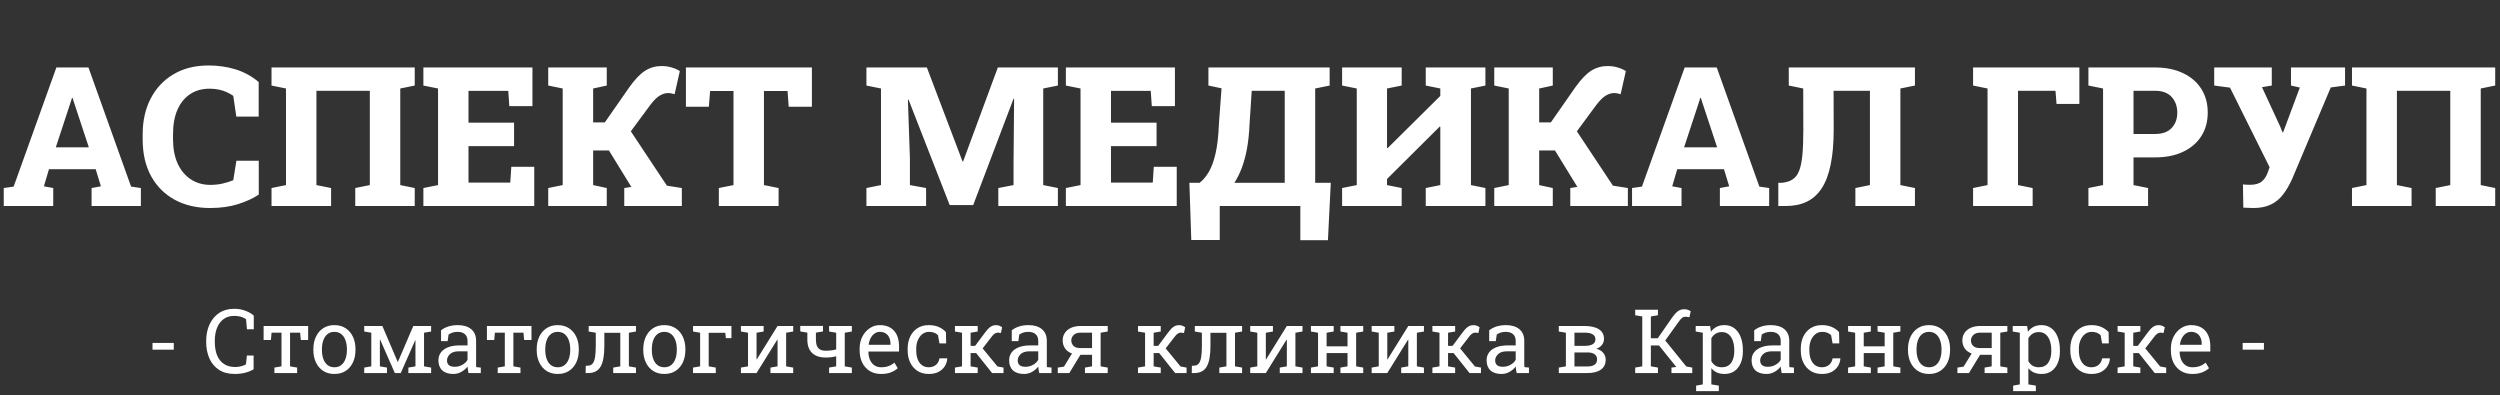 <svg width="449" height="71" viewBox="0 0 449 71" fill="none" xmlns="http://www.w3.org/2000/svg">
<rect x="0" y="0" width="449" height="71" fill="#333333" stroke="none"/>
<path d="M0.674 37V33.77L2.452 33.514L10.125 12.117H15.884L23.541 33.514L25.301 33.77V37H16.448V33.77L18.123 33.462L17.183 30.386H8.792L7.886 33.462L9.561 33.77V37H0.674ZM10.023 26.456H15.953L13.287 18.389L13.03 17.586H12.928L12.654 18.457L10.023 26.456ZM37.725 37.359C35.333 37.359 33.225 36.869 31.402 35.889C29.579 34.898 28.16 33.485 27.146 31.651C26.133 29.817 25.625 27.618 25.625 25.054V24.08C25.625 21.676 26.104 19.551 27.061 17.706C28.018 15.848 29.38 14.396 31.145 13.348C32.923 12.288 35.031 11.758 37.469 11.758C39.178 11.758 40.79 11.992 42.305 12.459C43.832 12.926 45.216 13.684 46.458 14.732V20.936H42.442L41.895 17.21C41.508 16.948 41.097 16.72 40.665 16.526C40.232 16.333 39.764 16.185 39.263 16.082C38.762 15.979 38.221 15.928 37.64 15.928C36.295 15.928 35.133 16.253 34.153 16.902C33.173 17.552 32.416 18.48 31.88 19.688C31.345 20.896 31.077 22.348 31.077 24.046V25.054C31.077 26.695 31.351 28.13 31.898 29.361C32.456 30.58 33.242 31.526 34.256 32.198C35.27 32.87 36.449 33.206 37.794 33.206C38.5 33.206 39.206 33.132 39.913 32.984C40.619 32.824 41.28 32.619 41.895 32.369L42.459 28.865H46.475V34.949C45.495 35.61 44.259 36.18 42.767 36.658C41.285 37.125 39.605 37.359 37.725 37.359ZM48.765 37V33.77L51.363 33.24V15.894L48.765 15.364V12.117H74.485V15.364L71.888 15.894V33.24L74.485 33.77V37H63.804V33.77L66.419 33.24V16.304H56.831V33.24L59.463 33.77V37H48.765ZM76.04 37V33.77L78.672 33.24V15.894L76.04 15.364V12.117H95.626V19.056H91.473L91.285 16.321H84.141V22.029H92.327V26.25H84.141V32.796H91.644L91.832 29.959H95.95V37H76.04ZM98.462 37V33.77L101.06 33.24V15.894L98.462 15.364V12.117H108.973V15.364L106.529 15.894V21.978H108.631L113.023 15.672C114.037 14.248 114.988 13.257 115.877 12.698C116.766 12.14 117.745 11.861 118.816 11.861C119.477 11.861 120.081 11.946 120.628 12.117C121.186 12.277 121.676 12.493 122.098 12.767L121.158 16.919C120.93 16.851 120.725 16.8 120.542 16.766C120.36 16.731 120.172 16.714 119.979 16.714C119.511 16.714 119.021 16.863 118.509 17.159C118.007 17.444 117.426 18.019 116.766 18.885L113.296 23.584L119.773 33.343L122.457 33.77V37H112.117V33.77L113.399 33.565L113.365 33.531L109.366 27.02H106.529V33.24L108.973 33.77V37H98.462ZM129.104 37V33.77L131.736 33.24V16.338H127.532L127.31 19.175H123.191V12.117H145.818V19.175H141.648L141.443 16.338H137.205V33.24L139.837 33.77V37H129.104ZM155.611 37V33.77L158.226 33.24V15.894L155.611 15.364V12.117H158.226H166.463L172.872 29.002H172.974L179.212 12.117H189.996V15.364L187.364 15.894V33.24L189.996 33.77V37H179.297V33.77L182.032 33.24V29.19L182.134 17.74L182.032 17.723L174.786 36.829H170.564L163.182 17.911L163.062 17.928L163.421 28.541V33.24L166.326 33.77V37H155.611ZM191.431 37V33.77L194.063 33.24V15.894L191.431 15.364V12.117H211.016V19.056H206.863L206.675 16.321H199.532V22.029H207.718V26.25H199.532V32.796H207.034L207.222 29.959H211.341V37H191.431ZM213.956 43.101L213.614 32.83H215.459C216.063 32.363 216.61 31.713 217.1 30.882C217.59 30.05 217.994 28.945 218.313 27.566C218.632 26.188 218.832 24.445 218.912 22.337L219.39 15.86L217.032 15.364V12.117H238.804V15.364L236.207 15.894V32.83H239.009L238.497 43.135H233.541V37H219.065V43.101H213.956ZM221.697 32.83H230.738V16.304H224.808L224.415 22.337C224.346 23.977 224.192 25.442 223.953 26.729C223.714 28.005 223.406 29.144 223.03 30.147C222.654 31.138 222.21 32.033 221.697 32.83ZM241.043 37V33.77L243.675 33.24V15.894L241.043 15.364V12.117H243.675H249.109H251.741V15.364L249.109 15.894V26.575L249.212 26.609L258.68 17.227V15.894L256.065 15.364V12.117H258.68H264.183H266.78V15.364L264.183 15.894V33.24L266.78 33.77V37H256.065V33.77L258.68 33.24V22.764L258.577 22.73L249.109 32.147V33.24L251.741 33.77V37H241.043ZM268.37 37V33.77L270.967 33.24V15.894L268.37 15.364V12.117H278.88V15.364L276.436 15.894V21.978H278.538L282.93 15.672C283.944 14.248 284.896 13.257 285.784 12.698C286.673 12.14 287.653 11.861 288.724 11.861C289.384 11.861 289.988 11.946 290.535 12.117C291.093 12.277 291.583 12.493 292.005 12.767L291.065 16.919C290.837 16.851 290.632 16.8 290.45 16.766C290.267 16.731 290.079 16.714 289.886 16.714C289.419 16.714 288.929 16.863 288.416 17.159C287.915 17.444 287.334 18.019 286.673 18.885L283.204 23.584L289.681 33.343L292.364 33.77V37H282.024V33.77L283.306 33.565L283.272 33.531L279.273 27.02H276.436V33.24L278.88 33.77V37H268.37ZM293.116 37V33.77L294.893 33.514L302.566 12.117H308.326L315.982 33.514L317.742 33.77V37H308.89V33.77L310.564 33.462L309.625 30.386H301.233L300.328 33.462L302.002 33.77V37H293.116ZM302.464 26.456H308.394L305.728 18.389L305.472 17.586H305.369L305.096 18.457L302.464 26.456ZM319.383 37V32.83H320.049C320.824 32.75 321.462 32.545 321.963 32.215C322.465 31.884 322.852 31.372 323.125 30.677C323.399 29.97 323.593 29.025 323.707 27.84C323.82 26.644 323.877 25.14 323.877 23.328L323.86 15.894L321.263 15.364V12.117H343.924V15.364L341.309 15.894V33.24L343.924 33.77V37H333.226V33.77L335.84 33.24V16.304H329.312L329.329 23.328C329.329 25.766 329.147 27.851 328.782 29.583C328.429 31.315 327.894 32.727 327.176 33.821C326.458 34.915 325.564 35.718 324.493 36.231C323.422 36.744 322.163 37 320.716 37H319.383ZM354.366 37V33.77L356.963 33.24V15.894L354.366 15.364V12.117H373.455V18.663H369.354L369.166 16.304H362.432V33.24L365.064 33.77V37H354.366ZM375.079 37V33.77L377.71 33.24V15.894L375.079 15.364V12.117H377.71H387.042C388.99 12.117 390.67 12.459 392.083 13.143C393.507 13.815 394.601 14.76 395.364 15.979C396.128 17.187 396.509 18.6 396.509 20.218C396.509 21.824 396.128 23.231 395.364 24.439C394.601 25.647 393.507 26.587 392.083 27.259C390.67 27.931 388.99 28.267 387.042 28.267H383.179V33.24L385.794 33.77V37H375.079ZM383.179 24.063H387.042C388.363 24.063 389.36 23.704 390.032 22.986C390.704 22.269 391.041 21.357 391.041 20.252C391.041 19.101 390.704 18.156 390.032 17.415C389.36 16.674 388.363 16.304 387.042 16.304H383.179V24.063ZM404.695 37.359C404.41 37.359 404.091 37.347 403.738 37.325C403.385 37.313 403.106 37.302 402.901 37.291L402.833 33.121C402.946 33.132 403.146 33.149 403.431 33.172C403.727 33.183 403.949 33.189 404.097 33.189C405.031 33.189 405.738 32.99 406.216 32.591C406.706 32.192 407.082 31.6 407.344 30.814L407.618 30.027L400.508 15.74L397.671 15.364V12.117H408.011V15.364L406.25 15.655L409.532 22.747L409.942 23.773H410.044L413.052 15.723L411.463 15.364V12.117H421.17V15.364L418.606 15.706L411.685 32.095C411.195 33.2 410.643 34.152 410.027 34.949C409.424 35.735 408.689 36.334 407.823 36.744C406.968 37.154 405.926 37.359 404.695 37.359ZM422.417 37V33.77L425.015 33.24V15.894L422.417 15.364V12.117H448.138V15.364L445.54 15.894V33.24L448.138 33.77V37H437.457V33.77L440.071 33.24V16.304H430.484V33.24L433.116 33.77V37H422.417Z" fill="white"/>
<path d="M27.391 62.797V61.594H31.211V62.797H27.391ZM42.18 67.164C41.039 67.164 40.086 66.914 39.32 66.414C38.56 65.914 37.987 65.229 37.602 64.359C37.221 63.49 37.031 62.503 37.031 61.398V61.234C37.031 60.12 37.232 59.13 37.633 58.266C38.034 57.396 38.609 56.711 39.359 56.211C40.109 55.711 41.005 55.461 42.047 55.461C42.781 55.461 43.453 55.575 44.062 55.805C44.672 56.034 45.177 56.325 45.578 56.68V59.133H44.352L44.188 57.336C44.021 57.206 43.828 57.096 43.609 57.008C43.396 56.919 43.156 56.852 42.891 56.805C42.63 56.758 42.346 56.734 42.039 56.734C41.294 56.734 40.664 56.927 40.148 57.312C39.633 57.693 39.242 58.219 38.977 58.891C38.711 59.562 38.578 60.339 38.578 61.219V61.398C38.578 62.352 38.719 63.167 39 63.844C39.286 64.516 39.7 65.029 40.242 65.383C40.789 65.737 41.453 65.914 42.234 65.914C42.599 65.914 42.956 65.87 43.305 65.781C43.654 65.693 43.943 65.578 44.172 65.438L44.344 63.852H45.547V66.32C45.12 66.586 44.609 66.794 44.016 66.945C43.422 67.091 42.81 67.164 42.18 67.164ZM49.281 67V66.016L50.555 65.797V59.742H48.773L48.656 61.062H47.344V58.547H55.344V61.062H54.023L53.906 59.742H52.094V65.797L53.367 66.016V67H49.281ZM60.07 67.164C59.289 67.164 58.615 66.982 58.047 66.617C57.484 66.247 57.05 65.74 56.742 65.094C56.435 64.443 56.281 63.7 56.281 62.867V62.695C56.281 61.862 56.435 61.122 56.742 60.477C57.05 59.825 57.484 59.315 58.047 58.945C58.615 58.575 59.284 58.391 60.055 58.391C60.836 58.391 61.508 58.575 62.07 58.945C62.638 59.315 63.075 59.823 63.383 60.469C63.69 61.115 63.844 61.857 63.844 62.695V62.867C63.844 63.706 63.69 64.451 63.383 65.102C63.075 65.747 62.641 66.253 62.078 66.617C61.516 66.982 60.846 67.164 60.07 67.164ZM60.07 65.961C60.56 65.961 60.969 65.828 61.297 65.562C61.63 65.292 61.88 64.924 62.047 64.461C62.219 63.992 62.305 63.461 62.305 62.867V62.695C62.305 62.102 62.219 61.573 62.047 61.109C61.88 60.641 61.63 60.273 61.297 60.008C60.964 59.737 60.55 59.602 60.055 59.602C59.565 59.602 59.154 59.737 58.82 60.008C58.487 60.273 58.237 60.641 58.07 61.109C57.904 61.573 57.82 62.102 57.82 62.695V62.867C57.82 63.461 57.904 63.992 58.07 64.461C58.237 64.924 58.487 65.292 58.82 65.562C59.159 65.828 59.575 65.961 60.07 65.961ZM65.414 67V66.016L66.688 65.797V59.758L65.414 59.539V58.547H66.688H68.672L71.422 64.984H71.469L74.227 58.547H76.156H77.43V59.539L76.156 59.758V65.797L77.43 66.016V67H73.344V66.016L74.617 65.797V61.133L74.57 61.117L71.977 67H70.914L68.273 60.992L68.227 61.008V65.797L69.5 66.016V67H65.414ZM81.438 67.164C80.557 67.164 79.888 66.951 79.43 66.523C78.971 66.091 78.742 65.484 78.742 64.703C78.742 64.167 78.888 63.7 79.18 63.305C79.477 62.904 79.904 62.594 80.461 62.375C81.018 62.151 81.685 62.039 82.461 62.039H83.969V61.211C83.969 60.7 83.812 60.305 83.5 60.023C83.193 59.742 82.758 59.602 82.195 59.602C81.841 59.602 81.534 59.646 81.273 59.734C81.013 59.818 80.776 59.935 80.562 60.086L80.398 61.266H79.211V59.328C79.591 59.021 80.034 58.789 80.539 58.633C81.044 58.471 81.604 58.391 82.219 58.391C83.245 58.391 84.049 58.635 84.633 59.125C85.216 59.615 85.508 60.315 85.508 61.227V65.297C85.508 65.406 85.508 65.513 85.508 65.617C85.513 65.721 85.521 65.826 85.531 65.93L86.352 66.016V67H84.141C84.094 66.771 84.057 66.565 84.031 66.383C84.005 66.201 83.987 66.018 83.977 65.836C83.68 66.216 83.307 66.534 82.859 66.789C82.417 67.039 81.943 67.164 81.438 67.164ZM81.664 65.875C82.174 65.875 82.641 65.753 83.062 65.508C83.484 65.263 83.787 64.969 83.969 64.625V63.094H82.406C81.698 63.094 81.167 63.263 80.812 63.602C80.458 63.94 80.281 64.318 80.281 64.734C80.281 65.104 80.396 65.388 80.625 65.586C80.854 65.779 81.201 65.875 81.664 65.875ZM89.391 67V66.016L90.664 65.797V59.742H88.883L88.766 61.062H87.453V58.547H95.453V61.062H94.133L94.016 59.742H92.203V65.797L93.477 66.016V67H89.391ZM100.18 67.164C99.398 67.164 98.724 66.982 98.156 66.617C97.594 66.247 97.159 65.74 96.852 65.094C96.544 64.443 96.391 63.7 96.391 62.867V62.695C96.391 61.862 96.544 61.122 96.852 60.477C97.159 59.825 97.594 59.315 98.156 58.945C98.724 58.575 99.393 58.391 100.164 58.391C100.945 58.391 101.617 58.575 102.18 58.945C102.747 59.315 103.185 59.823 103.492 60.469C103.799 61.115 103.953 61.857 103.953 62.695V62.867C103.953 63.706 103.799 64.451 103.492 65.102C103.185 65.747 102.75 66.253 102.188 66.617C101.625 66.982 100.956 67.164 100.18 67.164ZM100.18 65.961C100.669 65.961 101.078 65.828 101.406 65.562C101.74 65.292 101.99 64.924 102.156 64.461C102.328 63.992 102.414 63.461 102.414 62.867V62.695C102.414 62.102 102.328 61.573 102.156 61.109C101.99 60.641 101.74 60.273 101.406 60.008C101.073 59.737 100.659 59.602 100.164 59.602C99.674 59.602 99.263 59.737 98.93 60.008C98.596 60.273 98.346 60.641 98.18 61.109C98.013 61.573 97.93 62.102 97.93 62.695V62.867C97.93 63.461 98.013 63.992 98.18 64.461C98.346 64.924 98.596 65.292 98.93 65.562C99.268 65.828 99.685 65.961 100.18 65.961ZM105.18 67L105.203 65.688L105.523 65.68C105.893 65.68 106.185 65.565 106.398 65.336C106.612 65.102 106.766 64.727 106.859 64.211C106.953 63.69 107 63.005 107 62.156V59.758L105.727 59.539V58.547H112.945H114.219V59.539L112.945 59.758V65.797L114.219 66.016V67H110.133V66.016L111.406 65.797V59.766H108.539V62.156C108.539 63.823 108.318 65.047 107.875 65.828C107.438 66.609 106.685 67 105.617 67H105.18ZM119.32 67.164C118.539 67.164 117.865 66.982 117.297 66.617C116.734 66.247 116.299 65.74 115.992 65.094C115.685 64.443 115.531 63.7 115.531 62.867V62.695C115.531 61.862 115.685 61.122 115.992 60.477C116.299 59.825 116.734 59.315 117.297 58.945C117.865 58.575 118.534 58.391 119.305 58.391C120.086 58.391 120.758 58.575 121.32 58.945C121.888 59.315 122.326 59.823 122.633 60.469C122.94 61.115 123.094 61.857 123.094 62.695V62.867C123.094 63.706 122.94 64.451 122.633 65.102C122.326 65.747 121.891 66.253 121.328 66.617C120.766 66.982 120.096 67.164 119.32 67.164ZM119.32 65.961C119.81 65.961 120.219 65.828 120.547 65.562C120.88 65.292 121.13 64.924 121.297 64.461C121.469 63.992 121.555 63.461 121.555 62.867V62.695C121.555 62.102 121.469 61.573 121.297 61.109C121.13 60.641 120.88 60.273 120.547 60.008C120.214 59.737 119.799 59.602 119.305 59.602C118.815 59.602 118.404 59.737 118.07 60.008C117.737 60.273 117.487 60.641 117.32 61.109C117.154 61.573 117.07 62.102 117.07 62.695V62.867C117.07 63.461 117.154 63.992 117.32 64.461C117.487 64.924 117.737 65.292 118.07 65.562C118.409 65.828 118.826 65.961 119.32 65.961ZM124.469 67V66.016L125.742 65.797V59.758L124.469 59.539V58.547H131.367V60.727H130.367L130.258 59.766H127.281V65.797L128.555 66.016V67H124.469ZM133.07 67V66.016L134.344 65.797V59.758L133.07 59.539V58.547H135.875H137.148V59.539L135.875 59.758V64.531L135.922 64.547L139.648 58.547H141.188H142.461V59.539L141.188 59.758V65.797L142.461 66.016V67H138.375V66.016L139.648 65.797V61.016L139.602 61L135.875 67H133.07ZM148.906 67V66.016L150.18 65.797V63.984C149.878 64.062 149.57 64.12 149.258 64.156C148.945 64.193 148.615 64.211 148.266 64.211C147.583 64.211 146.997 64.091 146.508 63.852C146.023 63.612 145.651 63.258 145.391 62.789C145.13 62.315 145 61.727 145 61.023V59.742L143.727 59.523V58.539H146.539H147.812V59.523L146.539 59.742V61.023C146.539 61.477 146.602 61.849 146.727 62.141C146.857 62.427 147.049 62.641 147.305 62.781C147.565 62.922 147.885 62.992 148.266 62.992C148.609 62.992 148.938 62.974 149.25 62.938C149.562 62.896 149.872 62.836 150.18 62.758V59.758L148.906 59.539V58.547H152.992V59.539L151.719 59.758V65.797L152.992 66.016V67H148.906ZM158.242 67.164C157.461 67.164 156.781 66.987 156.203 66.633C155.625 66.273 155.177 65.776 154.859 65.141C154.547 64.505 154.391 63.771 154.391 62.938V62.594C154.391 61.792 154.555 61.075 154.883 60.445C155.216 59.81 155.656 59.31 156.203 58.945C156.755 58.575 157.357 58.391 158.008 58.391C158.768 58.391 159.404 58.547 159.914 58.859C160.43 59.172 160.818 59.612 161.078 60.18C161.339 60.742 161.469 61.406 161.469 62.172V63.133H155.984L155.961 63.172C155.971 63.714 156.065 64.195 156.242 64.617C156.424 65.034 156.685 65.362 157.023 65.602C157.362 65.841 157.768 65.961 158.242 65.961C158.763 65.961 159.219 65.888 159.609 65.742C160.005 65.591 160.346 65.385 160.633 65.125L161.234 66.125C160.932 66.417 160.531 66.664 160.031 66.867C159.536 67.065 158.94 67.164 158.242 67.164ZM156.031 61.93H159.93V61.727C159.93 61.32 159.857 60.958 159.711 60.641C159.57 60.318 159.357 60.065 159.07 59.883C158.789 59.695 158.435 59.602 158.008 59.602C157.664 59.602 157.352 59.703 157.07 59.906C156.789 60.104 156.557 60.375 156.375 60.719C156.193 61.062 156.073 61.453 156.016 61.891L156.031 61.93ZM166.805 67.164C166.039 67.164 165.372 66.987 164.805 66.633C164.237 66.273 163.797 65.776 163.484 65.141C163.172 64.505 163.016 63.771 163.016 62.938V62.609C163.016 61.807 163.167 61.089 163.469 60.453C163.771 59.818 164.206 59.315 164.773 58.945C165.341 58.575 166.018 58.391 166.805 58.391C167.487 58.391 168.083 58.503 168.594 58.727C169.109 58.95 169.542 59.258 169.891 59.648L169.93 61.68H168.727L168.461 60.203C168.284 60.021 168.062 59.875 167.797 59.766C167.531 59.656 167.219 59.602 166.859 59.602C166.401 59.602 165.997 59.737 165.648 60.008C165.305 60.279 165.036 60.641 164.844 61.094C164.651 61.547 164.555 62.052 164.555 62.609V62.938C164.555 63.552 164.643 64.086 164.82 64.539C165.003 64.992 165.26 65.344 165.594 65.594C165.932 65.838 166.333 65.961 166.797 65.961C167.318 65.961 167.75 65.818 168.094 65.531C168.438 65.245 168.648 64.852 168.727 64.352H170.109L170.125 64.398C170.099 64.883 169.956 65.336 169.695 65.758C169.435 66.18 169.062 66.521 168.578 66.781C168.099 67.037 167.508 67.164 166.805 67.164ZM171.508 67V66.016L172.781 65.797V59.758L171.508 59.539V58.547H175.594V59.539L174.32 59.758V62.117H175.133L176.898 59.75C177.216 59.307 177.526 58.971 177.828 58.742C178.135 58.513 178.479 58.398 178.859 58.398C179.099 58.398 179.297 58.43 179.453 58.492C179.609 58.55 179.786 58.641 179.984 58.766L179.766 59.812C179.542 59.776 179.411 59.755 179.375 59.75C179.344 59.745 179.276 59.742 179.172 59.742C178.979 59.742 178.789 59.812 178.602 59.953C178.419 60.094 178.258 60.26 178.117 60.453L176.484 62.57L179.148 65.82L180.234 66.016V67H178.18L175.32 63.414H174.32V65.797L175.594 66.016V67H171.508ZM183.938 67.164C183.057 67.164 182.388 66.951 181.93 66.523C181.471 66.091 181.242 65.484 181.242 64.703C181.242 64.167 181.388 63.7 181.68 63.305C181.977 62.904 182.404 62.594 182.961 62.375C183.518 62.151 184.185 62.039 184.961 62.039H186.469V61.211C186.469 60.7 186.312 60.305 186 60.023C185.693 59.742 185.258 59.602 184.695 59.602C184.341 59.602 184.034 59.646 183.773 59.734C183.513 59.818 183.276 59.935 183.062 60.086L182.898 61.266H181.711V59.328C182.091 59.021 182.534 58.789 183.039 58.633C183.544 58.471 184.104 58.391 184.719 58.391C185.745 58.391 186.549 58.635 187.133 59.125C187.716 59.615 188.008 60.315 188.008 61.227V65.297C188.008 65.406 188.008 65.513 188.008 65.617C188.013 65.721 188.021 65.826 188.031 65.93L188.852 66.016V67H186.641C186.594 66.771 186.557 66.565 186.531 66.383C186.505 66.201 186.487 66.018 186.477 65.836C186.18 66.216 185.807 66.534 185.359 66.789C184.917 67.039 184.443 67.164 183.938 67.164ZM184.164 65.875C184.674 65.875 185.141 65.753 185.562 65.508C185.984 65.263 186.286 64.969 186.469 64.625V63.094H184.906C184.198 63.094 183.667 63.263 183.312 63.602C182.958 63.94 182.781 64.318 182.781 64.734C182.781 65.104 182.896 65.388 183.125 65.586C183.354 65.779 183.701 65.875 184.164 65.875ZM189.977 67V66.016L191.086 65.852L192.531 63.492C191.995 63.3 191.581 62.995 191.289 62.578C191.003 62.161 190.859 61.68 190.859 61.133C190.859 60.628 190.99 60.18 191.25 59.789C191.51 59.398 191.883 59.094 192.367 58.875C192.852 58.656 193.43 58.547 194.102 58.547H198.945V59.539L197.672 59.758V65.797L198.945 66.016V67H194.859V66.016L196.133 65.797V63.719H194.047L192.047 67H189.977ZM193.945 62.508H196.133V59.742H194.102C193.544 59.742 193.122 59.883 192.836 60.164C192.549 60.44 192.406 60.768 192.406 61.148C192.406 61.523 192.534 61.844 192.789 62.109C193.049 62.375 193.435 62.508 193.945 62.508ZM204.383 67V66.016L205.656 65.797V59.758L204.383 59.539V58.547H208.469V59.539L207.195 59.758V62.117H208.008L209.773 59.75C210.091 59.307 210.401 58.971 210.703 58.742C211.01 58.513 211.354 58.398 211.734 58.398C211.974 58.398 212.172 58.43 212.328 58.492C212.484 58.55 212.661 58.641 212.859 58.766L212.641 59.812C212.417 59.776 212.286 59.755 212.25 59.75C212.219 59.745 212.151 59.742 212.047 59.742C211.854 59.742 211.664 59.812 211.477 59.953C211.294 60.094 211.133 60.26 210.992 60.453L209.359 62.57L212.023 65.82L213.109 66.016V67H211.055L208.195 63.414H207.195V65.797L208.469 66.016V67H204.383ZM214.039 67L214.062 65.688L214.383 65.68C214.753 65.68 215.044 65.565 215.258 65.336C215.471 65.102 215.625 64.727 215.719 64.211C215.812 63.69 215.859 63.005 215.859 62.156V59.758L214.586 59.539V58.547H221.805H223.078V59.539L221.805 59.758V65.797L223.078 66.016V67H218.992V66.016L220.266 65.797V59.766H217.398V62.156C217.398 63.823 217.177 65.047 216.734 65.828C216.297 66.609 215.544 67 214.477 67H214.039ZM224.539 67V66.016L225.812 65.797V59.758L224.539 59.539V58.547H227.344H228.617V59.539L227.344 59.758V64.531L227.391 64.547L231.117 58.547H232.656H233.93V59.539L232.656 59.758V65.797L233.93 66.016V67H229.844V66.016L231.117 65.797V61.016L231.07 61L227.344 67H224.539ZM235.445 67V66.016L236.719 65.797V59.758L235.445 59.539V58.547H239.531V59.539L238.258 59.758V62.203H242.016V59.758L240.742 59.539V58.547H242.016H243.562H244.836V59.539L243.562 59.758V65.797L244.836 66.016V67H240.742V66.016L242.016 65.797V63.406H238.258V65.797L239.531 66.016V67H235.445ZM246.352 67V66.016L247.625 65.797V59.758L246.352 59.539V58.547H249.156H250.43V59.539L249.156 59.758V64.531L249.203 64.547L252.93 58.547H254.469H255.742V59.539L254.469 59.758V65.797L255.742 66.016V67H251.656V66.016L252.93 65.797V61.016L252.883 61L249.156 67H246.352ZM257.258 67V66.016L258.531 65.797V59.758L257.258 59.539V58.547H261.344V59.539L260.07 59.758V62.117H260.883L262.648 59.75C262.966 59.307 263.276 58.971 263.578 58.742C263.885 58.513 264.229 58.398 264.609 58.398C264.849 58.398 265.047 58.43 265.203 58.492C265.359 58.55 265.536 58.641 265.734 58.766L265.516 59.812C265.292 59.776 265.161 59.755 265.125 59.75C265.094 59.745 265.026 59.742 264.922 59.742C264.729 59.742 264.539 59.812 264.352 59.953C264.169 60.094 264.008 60.26 263.867 60.453L262.234 62.57L264.898 65.82L265.984 66.016V67H263.93L261.07 63.414H260.07V65.797L261.344 66.016V67H257.258ZM269.688 67.164C268.807 67.164 268.138 66.951 267.68 66.523C267.221 66.091 266.992 65.484 266.992 64.703C266.992 64.167 267.138 63.7 267.43 63.305C267.727 62.904 268.154 62.594 268.711 62.375C269.268 62.151 269.935 62.039 270.711 62.039H272.219V61.211C272.219 60.7 272.062 60.305 271.75 60.023C271.443 59.742 271.008 59.602 270.445 59.602C270.091 59.602 269.784 59.646 269.523 59.734C269.263 59.818 269.026 59.935 268.812 60.086L268.648 61.266H267.461V59.328C267.841 59.021 268.284 58.789 268.789 58.633C269.294 58.471 269.854 58.391 270.469 58.391C271.495 58.391 272.299 58.635 272.883 59.125C273.466 59.615 273.758 60.315 273.758 61.227V65.297C273.758 65.406 273.758 65.513 273.758 65.617C273.763 65.721 273.771 65.826 273.781 65.93L274.602 66.016V67H272.391C272.344 66.771 272.307 66.565 272.281 66.383C272.255 66.201 272.237 66.018 272.227 65.836C271.93 66.216 271.557 66.534 271.109 66.789C270.667 67.039 270.193 67.164 269.688 67.164ZM269.914 65.875C270.424 65.875 270.891 65.753 271.312 65.508C271.734 65.263 272.036 64.969 272.219 64.625V63.094H270.656C269.948 63.094 269.417 63.263 269.062 63.602C268.708 63.94 268.531 64.318 268.531 64.734C268.531 65.104 268.646 65.388 268.875 65.586C269.104 65.779 269.451 65.875 269.914 65.875ZM279.961 67V66.016L281.234 65.797V59.758L279.961 59.539V58.547H281.234H284.562C285.677 58.547 286.542 58.742 287.156 59.133C287.771 59.518 288.078 60.099 288.078 60.875C288.078 61.271 287.958 61.625 287.719 61.938C287.479 62.245 287.141 62.479 286.703 62.641C287.229 62.771 287.641 63.016 287.938 63.375C288.234 63.729 288.383 64.135 288.383 64.594C288.383 65.385 288.094 65.984 287.516 66.391C286.943 66.797 286.138 67 285.102 67H279.961ZM282.773 65.812H285.102C285.674 65.812 286.107 65.706 286.398 65.492C286.69 65.273 286.836 64.961 286.836 64.555C286.836 64.154 286.69 63.844 286.398 63.625C286.107 63.406 285.674 63.297 285.102 63.297H282.773V65.812ZM282.773 62.117H284.57C285.221 62.117 285.711 62.021 286.039 61.828C286.372 61.635 286.539 61.344 286.539 60.953C286.539 60.146 285.88 59.742 284.562 59.742H282.773V62.117ZM293.68 67V66.016L294.953 65.797V56.836L293.68 56.617V55.625H297.766V56.617L296.492 56.836V60.75H297.734L300.305 57.047C300.727 56.464 301.094 56.068 301.406 55.859C301.719 55.646 302.081 55.539 302.492 55.539C302.737 55.539 302.943 55.57 303.109 55.633C303.281 55.69 303.461 55.776 303.648 55.891L303.422 56.977C303.281 56.95 303.156 56.93 303.047 56.914C302.943 56.893 302.839 56.883 302.734 56.883C302.49 56.883 302.281 56.948 302.109 57.078C301.943 57.208 301.747 57.43 301.523 57.742L299.078 61.148L302.859 65.82L303.93 66.016V67H300.195V66.016L301.062 65.906L301.031 65.867L297.961 62.047H296.492V65.797L297.766 66.016V67H293.68ZM304.625 70.25V69.258L305.82 69.039V59.758L304.547 59.539V58.547H307.141L307.281 59.578C307.562 59.193 307.904 58.898 308.305 58.695C308.711 58.492 309.18 58.391 309.711 58.391C310.409 58.391 311.005 58.581 311.5 58.961C311.995 59.336 312.372 59.865 312.633 60.547C312.893 61.224 313.023 62.018 313.023 62.93V63.094C313.023 63.906 312.891 64.617 312.625 65.227C312.365 65.836 311.99 66.312 311.5 66.656C311.01 66.995 310.422 67.164 309.734 67.164C309.214 67.164 308.755 67.078 308.359 66.906C307.969 66.729 307.635 66.469 307.359 66.125V69.039L308.703 69.258V70.25H304.625ZM309.258 65.961C309.987 65.961 310.539 65.695 310.914 65.164C311.289 64.633 311.477 63.943 311.477 63.094V62.93C311.477 62.284 311.393 61.716 311.227 61.227C311.06 60.732 310.81 60.344 310.477 60.062C310.148 59.781 309.737 59.641 309.242 59.641C308.805 59.641 308.43 59.74 308.117 59.938C307.805 60.135 307.552 60.406 307.359 60.75V64.867C307.552 65.216 307.802 65.487 308.109 65.68C308.422 65.867 308.805 65.961 309.258 65.961ZM317.281 67.164C316.401 67.164 315.732 66.951 315.273 66.523C314.815 66.091 314.586 65.484 314.586 64.703C314.586 64.167 314.732 63.7 315.023 63.305C315.32 62.904 315.747 62.594 316.305 62.375C316.862 62.151 317.529 62.039 318.305 62.039H319.812V61.211C319.812 60.7 319.656 60.305 319.344 60.023C319.036 59.742 318.602 59.602 318.039 59.602C317.685 59.602 317.378 59.646 317.117 59.734C316.857 59.818 316.62 59.935 316.406 60.086L316.242 61.266H315.055V59.328C315.435 59.021 315.878 58.789 316.383 58.633C316.888 58.471 317.448 58.391 318.062 58.391C319.089 58.391 319.893 58.635 320.477 59.125C321.06 59.615 321.352 60.315 321.352 61.227V65.297C321.352 65.406 321.352 65.513 321.352 65.617C321.357 65.721 321.365 65.826 321.375 65.93L322.195 66.016V67H319.984C319.938 66.771 319.901 66.565 319.875 66.383C319.849 66.201 319.831 66.018 319.82 65.836C319.523 66.216 319.151 66.534 318.703 66.789C318.26 67.039 317.786 67.164 317.281 67.164ZM317.508 65.875C318.018 65.875 318.484 65.753 318.906 65.508C319.328 65.263 319.63 64.969 319.812 64.625V63.094H318.25C317.542 63.094 317.01 63.263 316.656 63.602C316.302 63.94 316.125 64.318 316.125 64.734C316.125 65.104 316.24 65.388 316.469 65.586C316.698 65.779 317.044 65.875 317.508 65.875ZM327.211 67.164C326.445 67.164 325.779 66.987 325.211 66.633C324.643 66.273 324.203 65.776 323.891 65.141C323.578 64.505 323.422 63.771 323.422 62.938V62.609C323.422 61.807 323.573 61.089 323.875 60.453C324.177 59.818 324.612 59.315 325.18 58.945C325.747 58.575 326.424 58.391 327.211 58.391C327.893 58.391 328.49 58.503 329 58.727C329.516 58.95 329.948 59.258 330.297 59.648L330.336 61.68H329.133L328.867 60.203C328.69 60.021 328.469 59.875 328.203 59.766C327.938 59.656 327.625 59.602 327.266 59.602C326.807 59.602 326.404 59.737 326.055 60.008C325.711 60.279 325.443 60.641 325.25 61.094C325.057 61.547 324.961 62.052 324.961 62.609V62.938C324.961 63.552 325.049 64.086 325.227 64.539C325.409 64.992 325.667 65.344 326 65.594C326.339 65.838 326.74 65.961 327.203 65.961C327.724 65.961 328.156 65.818 328.5 65.531C328.844 65.245 329.055 64.852 329.133 64.352H330.516L330.531 64.398C330.505 64.883 330.362 65.336 330.102 65.758C329.841 66.18 329.469 66.521 328.984 66.781C328.505 67.037 327.914 67.164 327.211 67.164ZM331.914 67V66.016L333.188 65.797V59.758L331.914 59.539V58.547H336V59.539L334.727 59.758V62.203H338.484V59.758L337.211 59.539V58.547H338.484H340.031H341.305V59.539L340.031 59.758V65.797L341.305 66.016V67H337.211V66.016L338.484 65.797V63.406H334.727V65.797L336 66.016V67H331.914ZM346.461 67.164C345.68 67.164 345.005 66.982 344.438 66.617C343.875 66.247 343.44 65.74 343.133 65.094C342.826 64.443 342.672 63.7 342.672 62.867V62.695C342.672 61.862 342.826 61.122 343.133 60.477C343.44 59.825 343.875 59.315 344.438 58.945C345.005 58.575 345.674 58.391 346.445 58.391C347.227 58.391 347.898 58.575 348.461 58.945C349.029 59.315 349.466 59.823 349.773 60.469C350.081 61.115 350.234 61.857 350.234 62.695V62.867C350.234 63.706 350.081 64.451 349.773 65.102C349.466 65.747 349.031 66.253 348.469 66.617C347.906 66.982 347.237 67.164 346.461 67.164ZM346.461 65.961C346.951 65.961 347.359 65.828 347.688 65.562C348.021 65.292 348.271 64.924 348.438 64.461C348.609 63.992 348.695 63.461 348.695 62.867V62.695C348.695 62.102 348.609 61.573 348.438 61.109C348.271 60.641 348.021 60.273 347.688 60.008C347.354 59.737 346.94 59.602 346.445 59.602C345.956 59.602 345.544 59.737 345.211 60.008C344.878 60.273 344.628 60.641 344.461 61.109C344.294 61.573 344.211 62.102 344.211 62.695V62.867C344.211 63.461 344.294 63.992 344.461 64.461C344.628 64.924 344.878 65.292 345.211 65.562C345.549 65.828 345.966 65.961 346.461 65.961ZM351.555 67V66.016L352.664 65.852L354.109 63.492C353.573 63.3 353.159 62.995 352.867 62.578C352.581 62.161 352.438 61.68 352.438 61.133C352.438 60.628 352.568 60.18 352.828 59.789C353.089 59.398 353.461 59.094 353.945 58.875C354.43 58.656 355.008 58.547 355.68 58.547H360.523V59.539L359.25 59.758V65.797L360.523 66.016V67H356.438V66.016L357.711 65.797V63.719H355.625L353.625 67H351.555ZM355.523 62.508H357.711V59.742H355.68C355.122 59.742 354.701 59.883 354.414 60.164C354.128 60.44 353.984 60.768 353.984 61.148C353.984 61.523 354.112 61.844 354.367 62.109C354.628 62.375 355.013 62.508 355.523 62.508ZM361.562 70.25V69.258L362.758 69.039V59.758L361.484 59.539V58.547H364.078L364.219 59.578C364.5 59.193 364.841 58.898 365.242 58.695C365.648 58.492 366.117 58.391 366.648 58.391C367.346 58.391 367.943 58.581 368.438 58.961C368.932 59.336 369.31 59.865 369.57 60.547C369.831 61.224 369.961 62.018 369.961 62.93V63.094C369.961 63.906 369.828 64.617 369.562 65.227C369.302 65.836 368.927 66.312 368.438 66.656C367.948 66.995 367.359 67.164 366.672 67.164C366.151 67.164 365.693 67.078 365.297 66.906C364.906 66.729 364.573 66.469 364.297 66.125V69.039L365.641 69.258V70.25H361.562ZM366.195 65.961C366.924 65.961 367.477 65.695 367.852 65.164C368.227 64.633 368.414 63.943 368.414 63.094V62.93C368.414 62.284 368.331 61.716 368.164 61.227C367.997 60.732 367.747 60.344 367.414 60.062C367.086 59.781 366.674 59.641 366.18 59.641C365.742 59.641 365.367 59.74 365.055 59.938C364.742 60.135 364.49 60.406 364.297 60.75V64.867C364.49 65.216 364.74 65.487 365.047 65.68C365.359 65.867 365.742 65.961 366.195 65.961ZM375.617 67.164C374.852 67.164 374.185 66.987 373.617 66.633C373.049 66.273 372.609 65.776 372.297 65.141C371.984 64.505 371.828 63.771 371.828 62.938V62.609C371.828 61.807 371.979 61.089 372.281 60.453C372.583 59.818 373.018 59.315 373.586 58.945C374.154 58.575 374.831 58.391 375.617 58.391C376.299 58.391 376.896 58.503 377.406 58.727C377.922 58.95 378.354 59.258 378.703 59.648L378.742 61.68H377.539L377.273 60.203C377.096 60.021 376.875 59.875 376.609 59.766C376.344 59.656 376.031 59.602 375.672 59.602C375.214 59.602 374.81 59.737 374.461 60.008C374.117 60.279 373.849 60.641 373.656 61.094C373.464 61.547 373.367 62.052 373.367 62.609V62.938C373.367 63.552 373.456 64.086 373.633 64.539C373.815 64.992 374.073 65.344 374.406 65.594C374.745 65.838 375.146 65.961 375.609 65.961C376.13 65.961 376.562 65.818 376.906 65.531C377.25 65.245 377.461 64.852 377.539 64.352H378.922L378.938 64.398C378.911 64.883 378.768 65.336 378.508 65.758C378.247 66.18 377.875 66.521 377.391 66.781C376.911 67.037 376.32 67.164 375.617 67.164ZM380.32 67V66.016L381.594 65.797V59.758L380.32 59.539V58.547H384.406V59.539L383.133 59.758V62.117H383.945L385.711 59.75C386.029 59.307 386.339 58.971 386.641 58.742C386.948 58.513 387.292 58.398 387.672 58.398C387.911 58.398 388.109 58.43 388.266 58.492C388.422 58.55 388.599 58.641 388.797 58.766L388.578 59.812C388.354 59.776 388.224 59.755 388.188 59.75C388.156 59.745 388.089 59.742 387.984 59.742C387.792 59.742 387.602 59.812 387.414 59.953C387.232 60.094 387.07 60.26 386.93 60.453L385.297 62.57L387.961 65.82L389.047 66.016V67H386.992L384.133 63.414H383.133V65.797L384.406 66.016V67H380.32ZM393.742 67.164C392.961 67.164 392.281 66.987 391.703 66.633C391.125 66.273 390.677 65.776 390.359 65.141C390.047 64.505 389.891 63.771 389.891 62.938V62.594C389.891 61.792 390.055 61.075 390.383 60.445C390.716 59.81 391.156 59.31 391.703 58.945C392.255 58.575 392.857 58.391 393.508 58.391C394.268 58.391 394.904 58.547 395.414 58.859C395.93 59.172 396.318 59.612 396.578 60.18C396.839 60.742 396.969 61.406 396.969 62.172V63.133H391.484L391.461 63.172C391.471 63.714 391.565 64.195 391.742 64.617C391.924 65.034 392.185 65.362 392.523 65.602C392.862 65.841 393.268 65.961 393.742 65.961C394.263 65.961 394.719 65.888 395.109 65.742C395.505 65.591 395.846 65.385 396.133 65.125L396.734 66.125C396.432 66.417 396.031 66.664 395.531 66.867C395.036 67.065 394.44 67.164 393.742 67.164ZM391.531 61.93H395.43V61.727C395.43 61.32 395.357 60.958 395.211 60.641C395.07 60.318 394.857 60.065 394.57 59.883C394.289 59.695 393.935 59.602 393.508 59.602C393.164 59.602 392.852 59.703 392.57 59.906C392.289 60.104 392.057 60.375 391.875 60.719C391.693 61.062 391.573 61.453 391.516 61.891L391.531 61.93ZM402.781 62.797V61.594H406.602V62.797H402.781Z" fill="white"/>
</svg>
